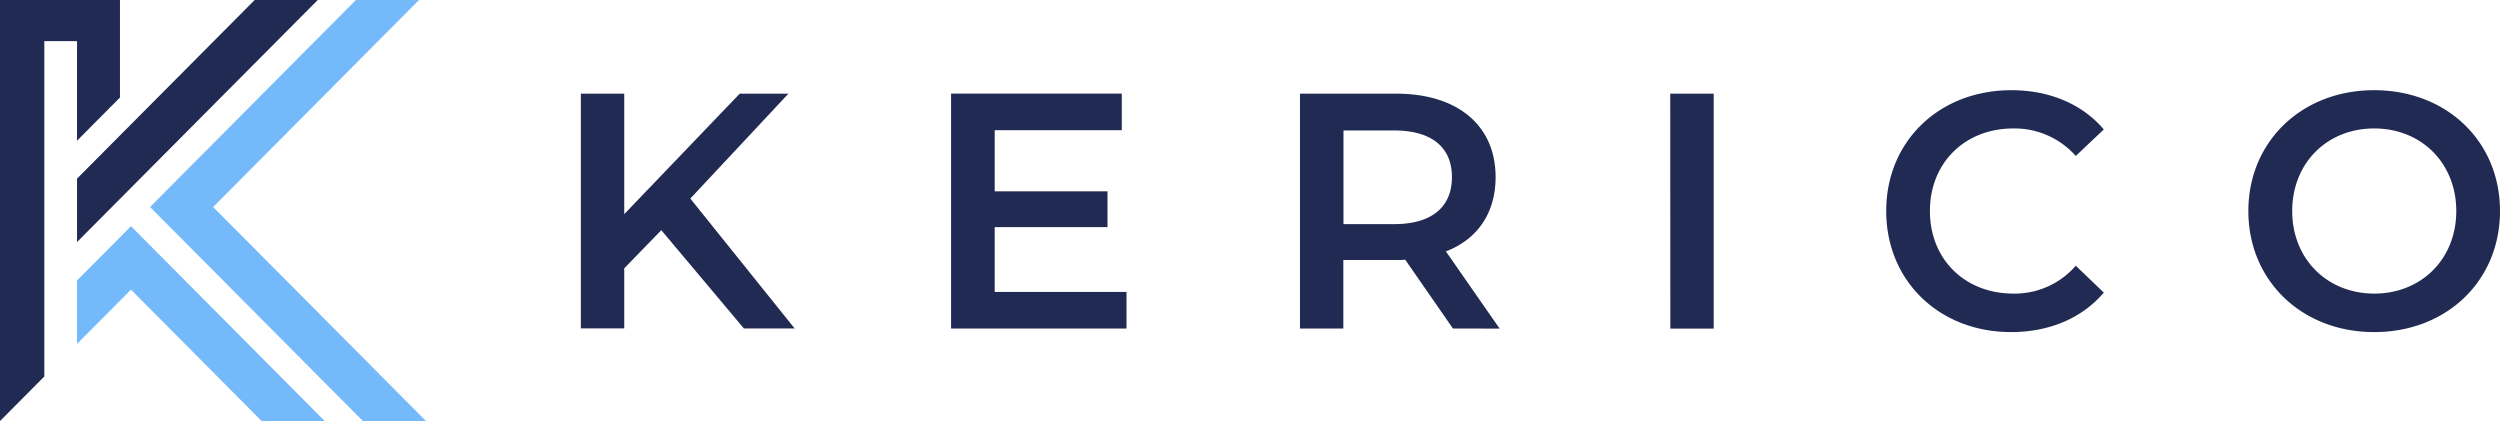 <svg width="190" height="32" fill="none" xmlns="http://www.w3.org/2000/svg"><path d="m50.26 17.493-2.818 2.9v4.566h-3.297V7.117h3.297v9.159l8.779-9.159h3.7l-7.456 7.974 7.929 9.872h-3.856l-6.278-7.47ZM85.615 22.187v2.78H72.281V7.116h12.974v2.78h-9.658v4.643h8.573v2.725h-8.573v4.925l10.018-.003ZM110.422 24.966l-3.625-5.23c-.227.022-.456.03-.685.026h-4.018v5.204h-3.297V7.117h7.301c4.667 0 7.568 2.4 7.568 6.353 0 2.704-1.37 4.712-3.777 5.636l4.083 5.868-3.55-.008Zm-4.461-15.05h-3.856v7.117h3.856c2.883 0 4.386-1.326 4.386-3.57 0-2.243-1.507-3.548-4.397-3.548h.011ZM126.938 7.117h3.304v17.857h-3.297l-.007-17.857ZM143.352 16.04c0-5.332 4.057-9.185 9.51-9.185 2.883 0 5.38 1.044 7.027 2.983l-2.13 2.015a6.236 6.236 0 0 0-2.145-1.564 6.207 6.207 0 0 0-2.597-.527c-3.68 0-6.343 2.602-6.343 6.277 0 3.675 2.663 6.274 6.343 6.274a6.147 6.147 0 0 0 4.742-2.117l2.13 2.04c-1.647 1.94-4.133 3.002-7.052 3.002-5.428 0-9.485-3.867-9.485-9.199ZM170.875 16.04c0-5.281 4.058-9.185 9.561-9.185S190 10.733 190 16.04c0 5.306-4.058 9.199-9.564 9.199-5.507 0-9.561-3.918-9.561-9.199Zm15.802 0c0-3.65-2.663-6.278-6.241-6.278-3.579 0-6.228 2.628-6.228 6.277 0 3.65 2.664 6.274 6.238 6.274 3.575 0 6.231-2.628 6.231-6.274ZM19.355 0l-13.5 13.576v4.82L24.148 0h-4.794Zm-13.5 10.695 3.263-3.283V0H0v32l3.368-3.387V3.126h2.486v7.569Z" fill="#212A53"/><path d="m9.955 17.191-4.1 4.126v4.82l4.1-4.125L19.885 32h4.794L9.981 17.217l-.026-.026ZM16.2 15.733 31.843 0H27.05L11.406 15.733 27.581 32h4.794L16.2 15.733Z" fill="#74B9F9"/></svg>
